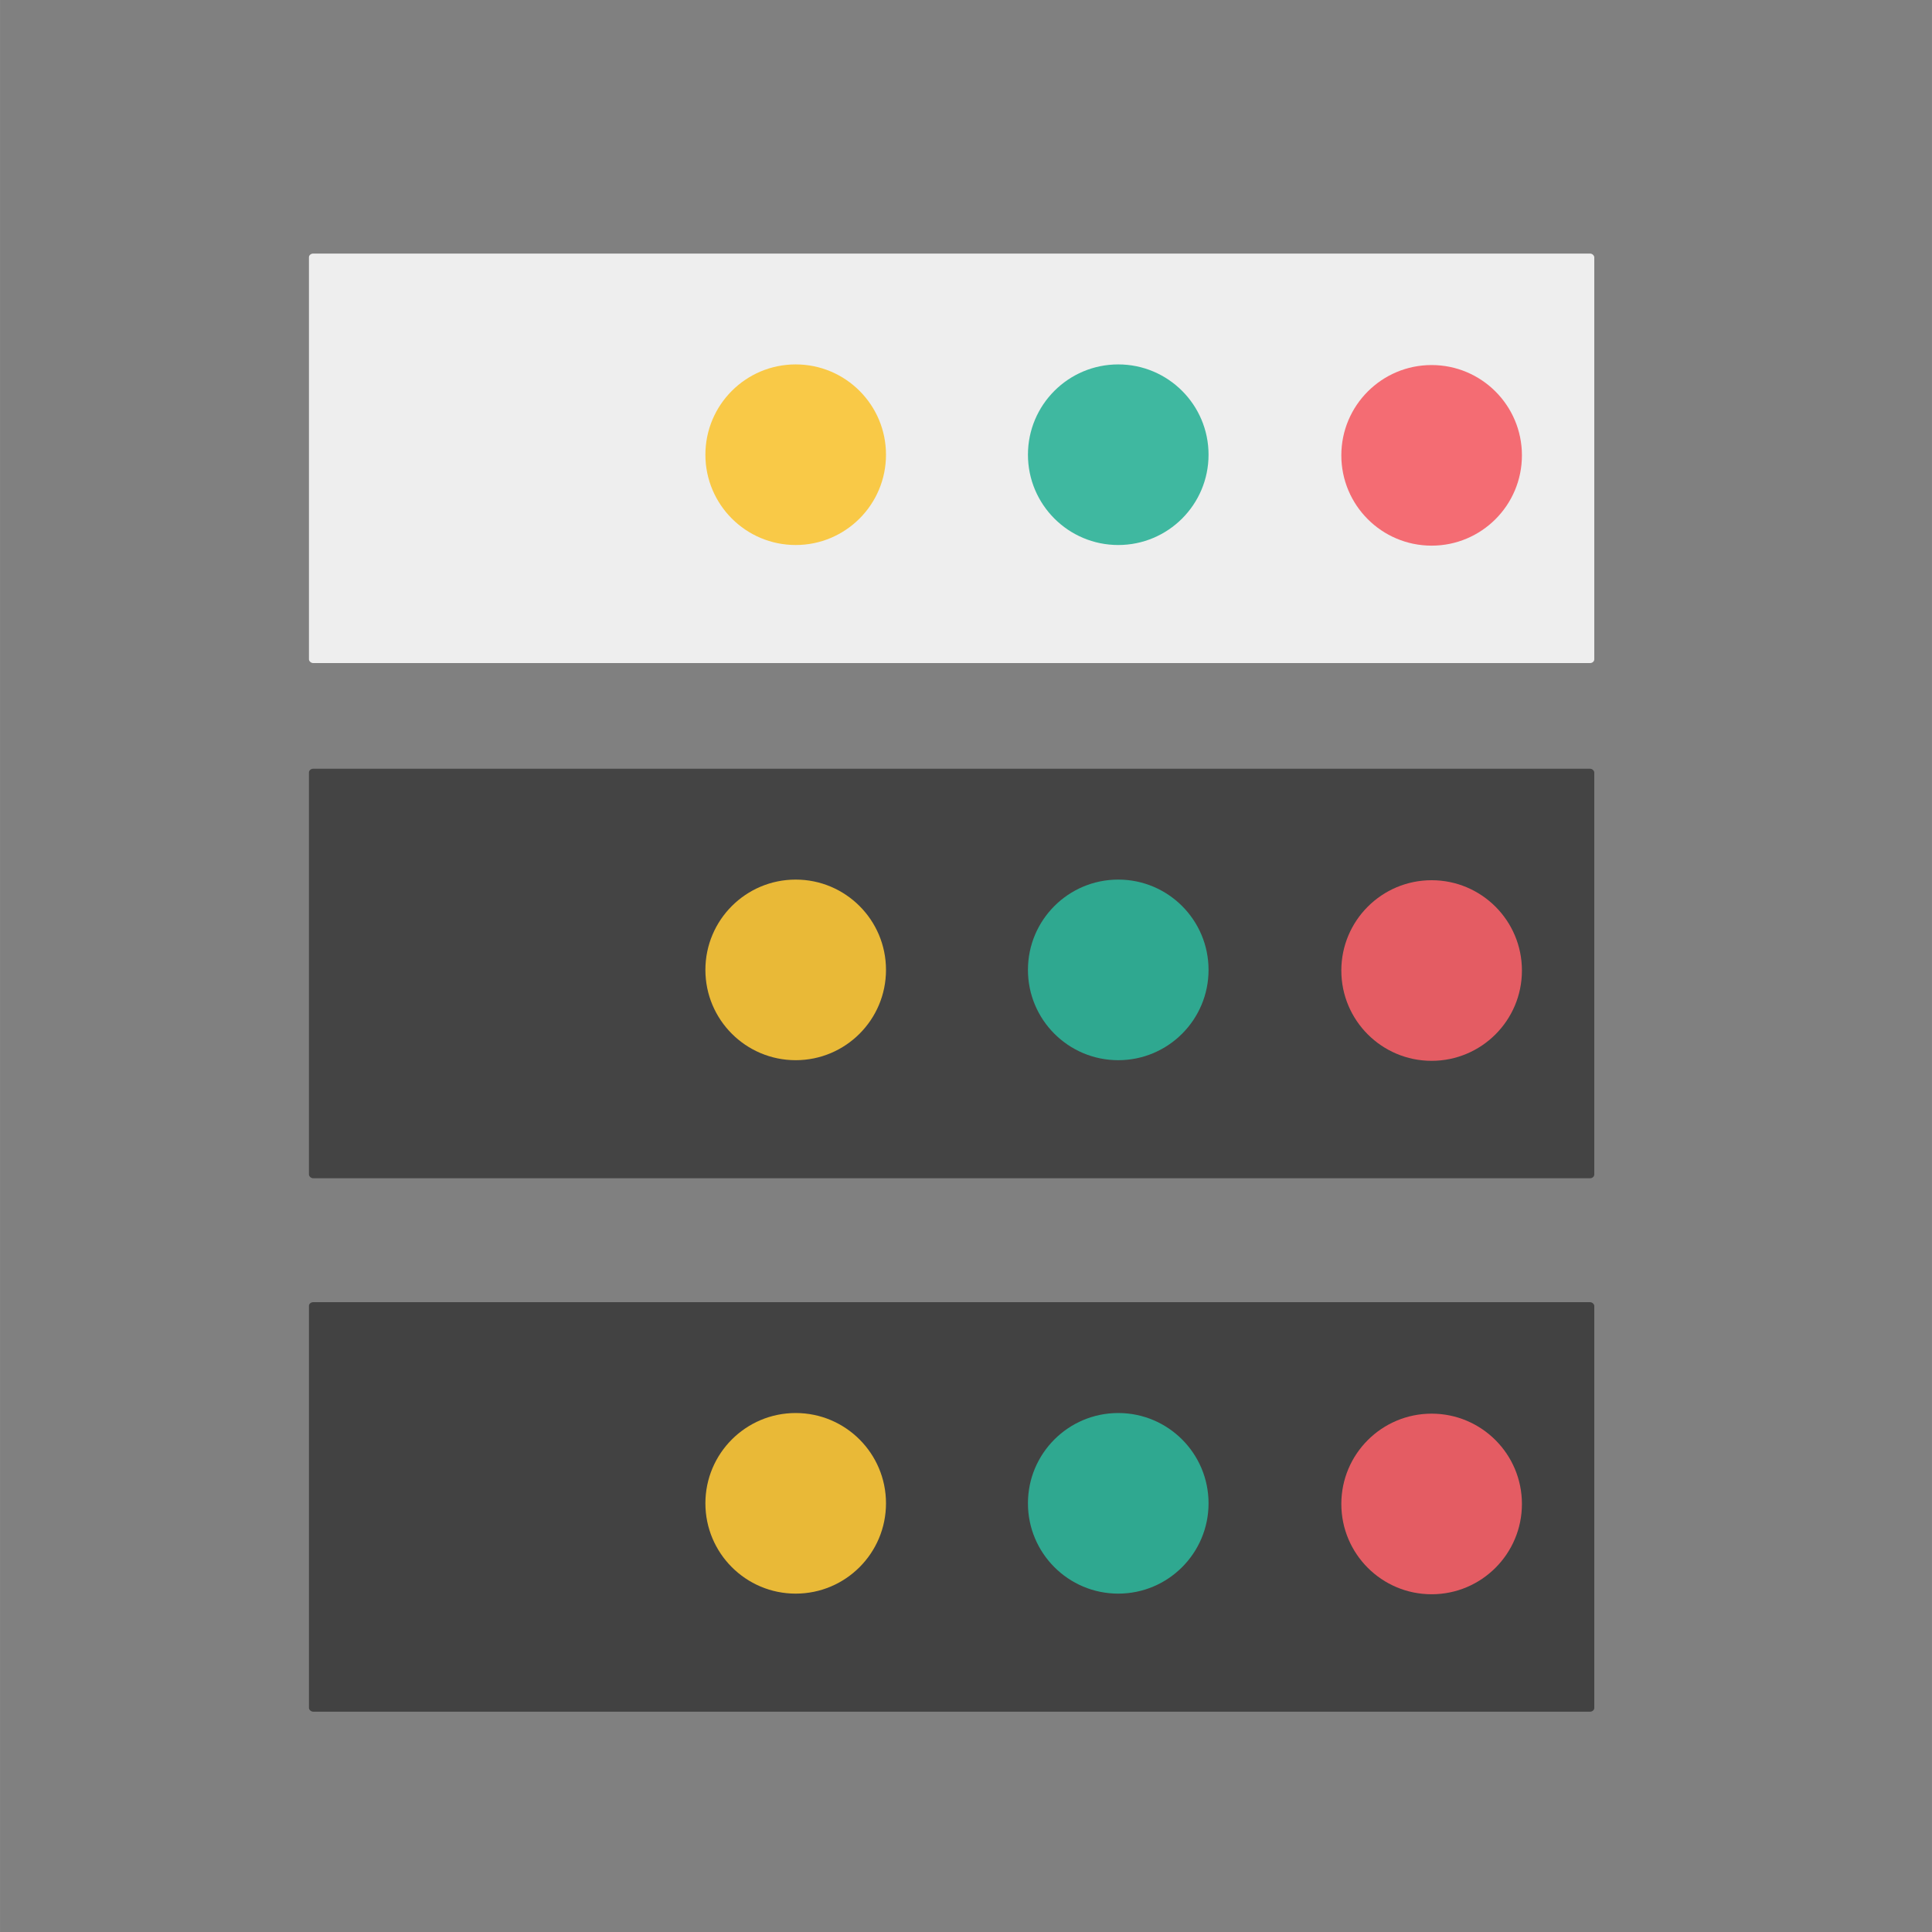 <?xml version="1.0" encoding="UTF-8" standalone="no"?>
<!-- Created with Inkscape (http://www.inkscape.org/) -->

<svg
   xmlns:dc="http://purl.org/dc/elements/1.1/"
   xmlns:cc="http://creativecommons.org/ns#"
   xmlns:rdf="http://www.w3.org/1999/02/22-rdf-syntax-ns#"
   xmlns:svg="http://www.w3.org/2000/svg"
   xmlns="http://www.w3.org/2000/svg"
   xmlns:sodipodi="http://sodipodi.sourceforge.net/DTD/sodipodi-0.dtd"
   xmlns:inkscape="http://www.inkscape.org/namespaces/inkscape"
   width="150"
   height="150"
   viewBox="0 0 39.687 39.688"
   version="1.1"
   id="svg903"
   inkscape:version="0.92.3 (2405546, 2018-03-11)"
   sodipodi:docname="thumbnail.svg">
  <rect x="0" y="0" width="39.687" height="39.688" fill="#808080" stroke="none"/>
  <defs
     id="defs897" />
  <sodipodi:namedview
     id="base"
     pagecolor="#f0f0f0"
     bordercolor="#666666"
     borderopacity="1.0"
     inkscape:pageopacity="0"
     inkscape:pageshadow="2"
     inkscape:zoom="3.959798"
     inkscape:cx="62.766699"
     inkscape:cy="34.621297"
     inkscape:document-units="mm"
     inkscape:current-layer="layer1"
     showgrid="true"
     inkscape:snap-global="true"
     units="px"
     inkscape:window-width="727"
     inkscape:window-height="477"
     inkscape:window-x="598"
     inkscape:window-y="306"
     inkscape:window-maximized="0">
    <inkscape:grid
       type="xygrid"
       id="grid1489" />
  </sodipodi:namedview>
  <g
     inkscape:label="Layer 1"
     inkscape:groupmode="layer"
     id="layer1"
     transform="translate(0,-257.312)">
    <g
       id="thumbnail-Light"
       transform="translate(0,-11.752)"
       inkscape:label="#g1115">
      <rect
         ry="0.077"
         rx="0.087"
         y="274.273"
         x="6.346"
         height="8.412"
         width="26.404"
         id="rect1448"
         style="opacity:1;fill:#eeeeee;fill-opacity:1;stroke:none;stroke-width:0.265;stroke-linecap:round;stroke-linejoin:miter;stroke-miterlimit:4;stroke-dasharray:none;stroke-opacity:1;paint-order:stroke fill markers" />
      <g
         transform="matrix(0.265,0,0,0.265,-115.094,325.479)"
         inkscape:label="#g6284"
         id="maximize"
         style="display:inline">
        <g
           transform="translate(-781,-432.638)"
           style="display:inline;opacity:1"
           id="g4891-6">
          <ellipse
             ry="7"
             rx="7"
             id="path4068-7-5-9-6-7-2-4-9"
             style="display:inline;opacity:0.95;fill:#2eb398;fill-opacity:0.953;stroke:none;stroke-width:0;stroke-linecap:butt;stroke-linejoin:miter;stroke-miterlimit:4;stroke-dasharray:none;stroke-dashoffset:0;stroke-opacity:1"
             cx="1302"
             cy="255" />
          <g
             style="fill:#c0e3ff;fill-opacity:1"
             transform="translate(1294,247)"
             id="g4806-9-7">
            <g
               id="layer9-78-7-4"
               inkscape:label="status"
               style="display:inline;fill:#c0e3ff;fill-opacity:1"
               transform="translate(-81,-967)" />
            <g
               style="fill:#c0e3ff;fill-opacity:1"
               id="layer10-3-3-5"
               inkscape:label="devices"
               transform="translate(-81,-967)" />
            <g
               style="fill:#c0e3ff;fill-opacity:1"
               id="layer11-19-75-2"
               inkscape:label="apps"
               transform="translate(-81,-967)" />
            <g
               style="fill:#c0e3ff;fill-opacity:1"
               id="layer13-4-9-5"
               inkscape:label="places"
               transform="translate(-81,-967)" />
            <g
               style="fill:#c0e3ff;fill-opacity:1"
               id="layer14-8-5-4"
               inkscape:label="mimetypes"
               transform="translate(-81,-967)" />
            <g
               id="layer15-5-8-7"
               inkscape:label="emblems"
               style="display:inline;fill:#c0e3ff;fill-opacity:1"
               transform="translate(-81,-967)" />
            <g
               id="g71291-1-7-4"
               inkscape:label="emotes"
               style="display:inline;fill:#c0e3ff;fill-opacity:1"
               transform="translate(-81,-967)" />
            <g
               id="g4953-7-1-4"
               inkscape:label="categories"
               style="display:inline;fill:#c0e3ff;fill-opacity:1"
               transform="translate(-81,-967)" />
            <g
               id="layer12-3-0-3"
               inkscape:label="actions"
               style="display:inline;fill:#c0e3ff;fill-opacity:1"
               transform="translate(-81,-967)" />
          </g>
        </g>
        <rect
           style="display:inline;opacity:1;fill:none;fill-opacity:1;stroke:none;stroke-width:1;stroke-linecap:butt;stroke-linejoin:miter;stroke-miterlimit:4;stroke-dasharray:none;stroke-dashoffset:0;stroke-opacity:0"
           id="rect17883-0-0"
           width="16"
           height="16"
           x="513"
           y="-185.638" />
      </g>
      <g
         transform="matrix(0.265,0,0,0.265,-114.035,325.479)"
         inkscape:label="#g6308"
         id="minimize"
         style="display:inline">
        <g
           transform="translate(-781,-432.638)"
           style="display:inline;opacity:1"
           id="g4909-8">
          <ellipse
             ry="7"
             rx="7"
             id="path4068-7-5-9-6-7-2-1-6"
             style="display:inline;opacity:0.95;fill:#fac536;fill-opacity:0.953;stroke:none;stroke-width:0;stroke-linecap:butt;stroke-linejoin:miter;stroke-miterlimit:4;stroke-dasharray:none;stroke-dashoffset:0;stroke-opacity:1"
             cx="1273"
             cy="255" />
          <g
             transform="translate(1265,247)"
             id="g4834-0-8"
             style="display:inline;opacity:1;fill:#c0e3ff;fill-opacity:1">
            <g
               id="layer9-3-4-4"
               inkscape:label="status"
               style="display:inline;fill:#c0e3ff;fill-opacity:1"
               transform="translate(-81,-967)" />
            <g
               style="fill:#c0e3ff;fill-opacity:1"
               id="layer10-4-1-3"
               inkscape:label="devices"
               transform="translate(-81,-967)" />
            <g
               style="fill:#c0e3ff;fill-opacity:1"
               id="layer11-2-6-1"
               inkscape:label="apps"
               transform="translate(-81,-967)" />
            <g
               style="fill:#c0e3ff;fill-opacity:1"
               id="layer13-5-4-4"
               inkscape:label="places"
               transform="translate(-81,-967)" />
            <g
               style="fill:#c0e3ff;fill-opacity:1"
               id="layer14-6-0-9"
               inkscape:label="mimetypes"
               transform="translate(-81,-967)" />
            <g
               id="layer15-52-1-2"
               inkscape:label="emblems"
               style="display:inline;fill:#c0e3ff;fill-opacity:1"
               transform="translate(-81,-967)" />
            <g
               id="g71291-3-9-0"
               inkscape:label="emotes"
               style="display:inline;fill:#c0e3ff;fill-opacity:1"
               transform="translate(-81,-967)" />
            <g
               id="g4953-8-2-6"
               inkscape:label="categories"
               style="display:inline;fill:#c0e3ff;fill-opacity:1"
               transform="translate(-81,-967)" />
            <g
               id="layer12-45-6-8"
               inkscape:label="actions"
               style="display:inline;fill:#c0e3ff;fill-opacity:1"
               transform="translate(-81,-967)" />
          </g>
        </g>
        <rect
           style="display:inline;opacity:1;fill:none;fill-opacity:1;stroke:none;stroke-width:1;stroke-linecap:butt;stroke-linejoin:miter;stroke-miterlimit:4;stroke-dasharray:none;stroke-dashoffset:0;stroke-opacity:0"
           id="rect17883-11-9"
           width="16"
           height="16"
           x="484"
           y="-185.638" />
      </g>
      <g
         inkscape:label="#g6254"
         transform="matrix(0.265,0,0,0.265,4.333,317.542)"
         id="close"
         style="display:inline">
        <g
           id="g6202"
           style="display:inline;opacity:1"
           transform="translate(-1207.375,-402.638)">
          <ellipse
             cy="255"
             cx="1302"
             style="display:inline;opacity:0.95;fill:#f55f67;fill-opacity:0.953;stroke:none;stroke-width:0;stroke-linecap:butt;stroke-linejoin:miter;stroke-miterlimit:4;stroke-dasharray:none;stroke-dashoffset:0;stroke-opacity:1"
             id="ellipse6176"
             rx="7"
             ry="7" />
          <g
             id="g6200"
             transform="translate(1294,247)"
             style="fill:#c0e3ff;fill-opacity:1">
            <g
               transform="translate(-81,-967)"
               style="display:inline;fill:#c0e3ff;fill-opacity:1"
               inkscape:label="status"
               id="g6180" />
            <g
               transform="translate(-81,-967)"
               inkscape:label="devices"
               id="g6182"
               style="fill:#c0e3ff;fill-opacity:1" />
            <g
               transform="translate(-81,-967)"
               inkscape:label="apps"
               id="g6184"
               style="fill:#c0e3ff;fill-opacity:1" />
            <g
               transform="translate(-81,-967)"
               inkscape:label="places"
               id="g6186"
               style="fill:#c0e3ff;fill-opacity:1" />
            <g
               transform="translate(-81,-967)"
               inkscape:label="mimetypes"
               id="g6188"
               style="fill:#c0e3ff;fill-opacity:1" />
            <g
               transform="translate(-81,-967)"
               style="display:inline;fill:#c0e3ff;fill-opacity:1"
               inkscape:label="emblems"
               id="g6190" />
            <g
               transform="translate(-81,-967)"
               style="display:inline;fill:#c0e3ff;fill-opacity:1"
               inkscape:label="emotes"
               id="g6192" />
            <g
               transform="translate(-81,-967)"
               style="display:inline;fill:#c0e3ff;fill-opacity:1"
               inkscape:label="categories"
               id="g6194" />
            <g
               transform="translate(-81,-967)"
               style="display:inline;fill:#c0e3ff;fill-opacity:1"
               inkscape:label="actions"
               id="g6198" />
          </g>
        </g>
        <rect
           y="-155.638"
           x="86.625"
           height="16"
           width="16"
           id="rect6204"
           style="display:inline;opacity:1;fill:none;fill-opacity:1;stroke:none;stroke-width:1;stroke-linecap:butt;stroke-linejoin:miter;stroke-miterlimit:4;stroke-dasharray:none;stroke-dashoffset:0;stroke-opacity:0" />
      </g>
    </g>
    <g
       id="thumbnail"
       transform="translate(0,-11.752)"
       inkscape:label="#g1070">
      <rect
         style="opacity:1;fill:#444444;fill-opacity:1;stroke:none;stroke-width:0.265;stroke-linecap:round;stroke-linejoin:miter;stroke-miterlimit:4;stroke-dasharray:none;stroke-opacity:1;paint-order:stroke fill markers"
         id="rect1503"
         width="26.404"
         height="8.412"
         x="6.346"
         y="284.856"
         rx="0.087"
         ry="0.077" />
      <g
         style="display:inline"
         id="g969"
         inkscape:label="#g6284"
         transform="matrix(0.265,0,0,0.265,-115.094,336.062)">
        <g
           id="g965"
           style="display:inline;opacity:1"
           transform="translate(-781,-432.638)">
          <ellipse
             cy="255"
             cx="1302"
             style="display:inline;opacity:0.95;fill:#2eb398;fill-opacity:0.953;stroke:none;stroke-width:0;stroke-linecap:butt;stroke-linejoin:miter;stroke-miterlimit:4;stroke-dasharray:none;stroke-dashoffset:0;stroke-opacity:1"
             id="ellipse943"
             rx="7"
             ry="7" />
          <g
             id="g963"
             transform="translate(1294,247)"
             style="fill:#c0e3ff;fill-opacity:1">
            <g
               transform="translate(-81,-967)"
               style="display:inline;fill:#c0e3ff;fill-opacity:1"
               inkscape:label="status"
               id="g945" />
            <g
               transform="translate(-81,-967)"
               inkscape:label="devices"
               id="g947"
               style="fill:#c0e3ff;fill-opacity:1" />
            <g
               transform="translate(-81,-967)"
               inkscape:label="apps"
               id="g949"
               style="fill:#c0e3ff;fill-opacity:1" />
            <g
               transform="translate(-81,-967)"
               inkscape:label="places"
               id="g951"
               style="fill:#c0e3ff;fill-opacity:1" />
            <g
               transform="translate(-81,-967)"
               inkscape:label="mimetypes"
               id="g953"
               style="fill:#c0e3ff;fill-opacity:1" />
            <g
               transform="translate(-81,-967)"
               style="display:inline;fill:#c0e3ff;fill-opacity:1"
               inkscape:label="emblems"
               id="g955" />
            <g
               transform="translate(-81,-967)"
               style="display:inline;fill:#c0e3ff;fill-opacity:1"
               inkscape:label="emotes"
               id="g957" />
            <g
               transform="translate(-81,-967)"
               style="display:inline;fill:#c0e3ff;fill-opacity:1"
               inkscape:label="categories"
               id="g959" />
            <g
               transform="translate(-81,-967)"
               style="display:inline;fill:#c0e3ff;fill-opacity:1"
               inkscape:label="actions"
               id="g961" />
          </g>
        </g>
        <rect
           y="-185.638"
           x="513"
           height="16"
           width="16"
           id="rect967"
           style="display:inline;opacity:1;fill:none;fill-opacity:1;stroke:none;stroke-width:1;stroke-linecap:butt;stroke-linejoin:miter;stroke-miterlimit:4;stroke-dasharray:none;stroke-dashoffset:0;stroke-opacity:0" />
      </g>
      <g
         style="display:inline"
         id="g997"
         inkscape:label="#g6308"
         transform="matrix(0.265,0,0,0.265,-114.035,336.062)">
        <g
           id="g993"
           style="display:inline;opacity:1"
           transform="translate(-781,-432.638)">
          <ellipse
             cy="255"
             cx="1273"
             style="display:inline;opacity:0.95;fill:#fac536;fill-opacity:0.953;stroke:none;stroke-width:0;stroke-linecap:butt;stroke-linejoin:miter;stroke-miterlimit:4;stroke-dasharray:none;stroke-dashoffset:0;stroke-opacity:1"
             id="ellipse971"
             rx="7"
             ry="7" />
          <g
             style="display:inline;opacity:1;fill:#c0e3ff;fill-opacity:1"
             id="g991"
             transform="translate(1265,247)">
            <g
               transform="translate(-81,-967)"
               style="display:inline;fill:#c0e3ff;fill-opacity:1"
               inkscape:label="status"
               id="g973" />
            <g
               transform="translate(-81,-967)"
               inkscape:label="devices"
               id="g975"
               style="fill:#c0e3ff;fill-opacity:1" />
            <g
               transform="translate(-81,-967)"
               inkscape:label="apps"
               id="g977"
               style="fill:#c0e3ff;fill-opacity:1" />
            <g
               transform="translate(-81,-967)"
               inkscape:label="places"
               id="g979"
               style="fill:#c0e3ff;fill-opacity:1" />
            <g
               transform="translate(-81,-967)"
               inkscape:label="mimetypes"
               id="g981"
               style="fill:#c0e3ff;fill-opacity:1" />
            <g
               transform="translate(-81,-967)"
               style="display:inline;fill:#c0e3ff;fill-opacity:1"
               inkscape:label="emblems"
               id="g983" />
            <g
               transform="translate(-81,-967)"
               style="display:inline;fill:#c0e3ff;fill-opacity:1"
               inkscape:label="emotes"
               id="g985" />
            <g
               transform="translate(-81,-967)"
               style="display:inline;fill:#c0e3ff;fill-opacity:1"
               inkscape:label="categories"
               id="g987" />
            <g
               transform="translate(-81,-967)"
               style="display:inline;fill:#c0e3ff;fill-opacity:1"
               inkscape:label="actions"
               id="g989" />
          </g>
        </g>
        <rect
           y="-185.638"
           x="484"
           height="16"
           width="16"
           id="rect995"
           style="display:inline;opacity:1;fill:none;fill-opacity:1;stroke:none;stroke-width:1;stroke-linecap:butt;stroke-linejoin:miter;stroke-miterlimit:4;stroke-dasharray:none;stroke-dashoffset:0;stroke-opacity:0" />
      </g>
      <g
         style="display:inline"
         id="g1025"
         transform="matrix(0.265,0,0,0.265,4.333,328.125)"
         inkscape:label="#g6254">
        <g
           transform="translate(-1207.375,-402.638)"
           style="display:inline;opacity:1"
           id="g1021">
          <ellipse
             ry="7"
             rx="7"
             id="ellipse999"
             style="display:inline;opacity:0.95;fill:#f55f67;fill-opacity:0.953;stroke:none;stroke-width:0;stroke-linecap:butt;stroke-linejoin:miter;stroke-miterlimit:4;stroke-dasharray:none;stroke-dashoffset:0;stroke-opacity:1"
             cx="1302"
             cy="255" />
          <g
             style="fill:#c0e3ff;fill-opacity:1"
             transform="translate(1294,247)"
             id="g1019">
            <g
               id="g1001"
               inkscape:label="status"
               style="display:inline;fill:#c0e3ff;fill-opacity:1"
               transform="translate(-81,-967)" />
            <g
               style="fill:#c0e3ff;fill-opacity:1"
               id="g1003"
               inkscape:label="devices"
               transform="translate(-81,-967)" />
            <g
               style="fill:#c0e3ff;fill-opacity:1"
               id="g1005"
               inkscape:label="apps"
               transform="translate(-81,-967)" />
            <g
               style="fill:#c0e3ff;fill-opacity:1"
               id="g1007"
               inkscape:label="places"
               transform="translate(-81,-967)" />
            <g
               style="fill:#c0e3ff;fill-opacity:1"
               id="g1009"
               inkscape:label="mimetypes"
               transform="translate(-81,-967)" />
            <g
               id="g1011"
               inkscape:label="emblems"
               style="display:inline;fill:#c0e3ff;fill-opacity:1"
               transform="translate(-81,-967)" />
            <g
               id="g1013"
               inkscape:label="emotes"
               style="display:inline;fill:#c0e3ff;fill-opacity:1"
               transform="translate(-81,-967)" />
            <g
               id="g1015"
               inkscape:label="categories"
               style="display:inline;fill:#c0e3ff;fill-opacity:1"
               transform="translate(-81,-967)" />
            <g
               id="g1017"
               inkscape:label="actions"
               style="display:inline;fill:#c0e3ff;fill-opacity:1"
               transform="translate(-81,-967)" />
          </g>
        </g>
        <rect
           style="display:inline;opacity:1;fill:none;fill-opacity:1;stroke:none;stroke-width:1;stroke-linecap:butt;stroke-linejoin:miter;stroke-miterlimit:4;stroke-dasharray:none;stroke-dashoffset:0;stroke-opacity:0"
           id="rect1023"
           width="16"
           height="16"
           x="86.625"
           y="-155.638" />
      </g>
    </g>
    <g
       id="thumbnail-Dark"
       transform="translate(0,-0.794)"
       inkscape:label="#g1203">
      <rect
         ry="0.077"
         rx="0.087"
         y="284.856"
         x="6.346"
         height="8.412"
         width="26.404"
         id="rect1117"
         style="opacity:1;fill:#424242;fill-opacity:1;stroke:none;stroke-width:0.265;stroke-linecap:round;stroke-linejoin:miter;stroke-miterlimit:4;stroke-dasharray:none;stroke-opacity:1;paint-order:stroke fill markers" />
      <g
         transform="matrix(0.265,0,0,0.265,-115.094,336.062)"
         inkscape:label="#g6284"
         id="g1145"
         style="display:inline">
        <g
           transform="translate(-781,-432.638)"
           style="display:inline;opacity:1"
           id="g1141">
          <ellipse
             ry="7"
             rx="7"
             id="ellipse1119"
             style="display:inline;opacity:0.95;fill:#2eb398;fill-opacity:0.953;stroke:none;stroke-width:0;stroke-linecap:butt;stroke-linejoin:miter;stroke-miterlimit:4;stroke-dasharray:none;stroke-dashoffset:0;stroke-opacity:1"
             cx="1302"
             cy="255" />
          <g
             style="fill:#c0e3ff;fill-opacity:1"
             transform="translate(1294,247)"
             id="g1139">
            <g
               id="g1121"
               inkscape:label="status"
               style="display:inline;fill:#c0e3ff;fill-opacity:1"
               transform="translate(-81,-967)" />
            <g
               style="fill:#c0e3ff;fill-opacity:1"
               id="g1123"
               inkscape:label="devices"
               transform="translate(-81,-967)" />
            <g
               style="fill:#c0e3ff;fill-opacity:1"
               id="g1125"
               inkscape:label="apps"
               transform="translate(-81,-967)" />
            <g
               style="fill:#c0e3ff;fill-opacity:1"
               id="g1127"
               inkscape:label="places"
               transform="translate(-81,-967)" />
            <g
               style="fill:#c0e3ff;fill-opacity:1"
               id="g1129"
               inkscape:label="mimetypes"
               transform="translate(-81,-967)" />
            <g
               id="g1131"
               inkscape:label="emblems"
               style="display:inline;fill:#c0e3ff;fill-opacity:1"
               transform="translate(-81,-967)" />
            <g
               id="g1133"
               inkscape:label="emotes"
               style="display:inline;fill:#c0e3ff;fill-opacity:1"
               transform="translate(-81,-967)" />
            <g
               id="g1135"
               inkscape:label="categories"
               style="display:inline;fill:#c0e3ff;fill-opacity:1"
               transform="translate(-81,-967)" />
            <g
               id="g1137"
               inkscape:label="actions"
               style="display:inline;fill:#c0e3ff;fill-opacity:1"
               transform="translate(-81,-967)" />
          </g>
        </g>
        <rect
           style="display:inline;opacity:1;fill:none;fill-opacity:1;stroke:none;stroke-width:1;stroke-linecap:butt;stroke-linejoin:miter;stroke-miterlimit:4;stroke-dasharray:none;stroke-dashoffset:0;stroke-opacity:0"
           id="rect1143"
           width="16"
           height="16"
           x="513"
           y="-185.638" />
      </g>
      <g
         transform="matrix(0.265,0,0,0.265,-114.035,336.062)"
         inkscape:label="#g6308"
         id="g1173"
         style="display:inline">
        <g
           transform="translate(-781,-432.638)"
           style="display:inline;opacity:1"
           id="g1169">
          <ellipse
             ry="7"
             rx="7"
             id="ellipse1147"
             style="display:inline;opacity:0.95;fill:#fac536;fill-opacity:0.953;stroke:none;stroke-width:0;stroke-linecap:butt;stroke-linejoin:miter;stroke-miterlimit:4;stroke-dasharray:none;stroke-dashoffset:0;stroke-opacity:1"
             cx="1273"
             cy="255" />
          <g
             transform="translate(1265,247)"
             id="g1167"
             style="display:inline;opacity:1;fill:#c0e3ff;fill-opacity:1">
            <g
               id="g1149"
               inkscape:label="status"
               style="display:inline;fill:#c0e3ff;fill-opacity:1"
               transform="translate(-81,-967)" />
            <g
               style="fill:#c0e3ff;fill-opacity:1"
               id="g1151"
               inkscape:label="devices"
               transform="translate(-81,-967)" />
            <g
               style="fill:#c0e3ff;fill-opacity:1"
               id="g1153"
               inkscape:label="apps"
               transform="translate(-81,-967)" />
            <g
               style="fill:#c0e3ff;fill-opacity:1"
               id="g1155"
               inkscape:label="places"
               transform="translate(-81,-967)" />
            <g
               style="fill:#c0e3ff;fill-opacity:1"
               id="g1157"
               inkscape:label="mimetypes"
               transform="translate(-81,-967)" />
            <g
               id="g1159"
               inkscape:label="emblems"
               style="display:inline;fill:#c0e3ff;fill-opacity:1"
               transform="translate(-81,-967)" />
            <g
               id="g1161"
               inkscape:label="emotes"
               style="display:inline;fill:#c0e3ff;fill-opacity:1"
               transform="translate(-81,-967)" />
            <g
               id="g1163"
               inkscape:label="categories"
               style="display:inline;fill:#c0e3ff;fill-opacity:1"
               transform="translate(-81,-967)" />
            <g
               id="g1165"
               inkscape:label="actions"
               style="display:inline;fill:#c0e3ff;fill-opacity:1"
               transform="translate(-81,-967)" />
          </g>
        </g>
        <rect
           style="display:inline;opacity:1;fill:none;fill-opacity:1;stroke:none;stroke-width:1;stroke-linecap:butt;stroke-linejoin:miter;stroke-miterlimit:4;stroke-dasharray:none;stroke-dashoffset:0;stroke-opacity:0"
           id="rect1171"
           width="16"
           height="16"
           x="484"
           y="-185.638" />
      </g>
      <g
         inkscape:label="#g6254"
         transform="matrix(0.265,0,0,0.265,4.333,328.125)"
         id="g1201"
         style="display:inline">
        <g
           id="g1197"
           style="display:inline;opacity:1"
           transform="translate(-1207.375,-402.638)">
          <ellipse
             cy="255"
             cx="1302"
             style="display:inline;opacity:0.95;fill:#f55f67;fill-opacity:0.953;stroke:none;stroke-width:0;stroke-linecap:butt;stroke-linejoin:miter;stroke-miterlimit:4;stroke-dasharray:none;stroke-dashoffset:0;stroke-opacity:1"
             id="ellipse1175"
             rx="7"
             ry="7" />
          <g
             id="g1195"
             transform="translate(1294,247)"
             style="fill:#c0e3ff;fill-opacity:1">
            <g
               transform="translate(-81,-967)"
               style="display:inline;fill:#c0e3ff;fill-opacity:1"
               inkscape:label="status"
               id="g1177" />
            <g
               transform="translate(-81,-967)"
               inkscape:label="devices"
               id="g1179"
               style="fill:#c0e3ff;fill-opacity:1" />
            <g
               transform="translate(-81,-967)"
               inkscape:label="apps"
               id="g1181"
               style="fill:#c0e3ff;fill-opacity:1" />
            <g
               transform="translate(-81,-967)"
               inkscape:label="places"
               id="g1183"
               style="fill:#c0e3ff;fill-opacity:1" />
            <g
               transform="translate(-81,-967)"
               inkscape:label="mimetypes"
               id="g1185"
               style="fill:#c0e3ff;fill-opacity:1" />
            <g
               transform="translate(-81,-967)"
               style="display:inline;fill:#c0e3ff;fill-opacity:1"
               inkscape:label="emblems"
               id="g1187" />
            <g
               transform="translate(-81,-967)"
               style="display:inline;fill:#c0e3ff;fill-opacity:1"
               inkscape:label="emotes"
               id="g1189" />
            <g
               transform="translate(-81,-967)"
               style="display:inline;fill:#c0e3ff;fill-opacity:1"
               inkscape:label="categories"
               id="g1191" />
            <g
               transform="translate(-81,-967)"
               style="display:inline;fill:#c0e3ff;fill-opacity:1"
               inkscape:label="actions"
               id="g1193" />
          </g>
        </g>
        <rect
           y="-155.638"
           x="86.625"
           height="16"
           width="16"
           id="rect1199"
           style="display:inline;opacity:1;fill:none;fill-opacity:1;stroke:none;stroke-width:1;stroke-linecap:butt;stroke-linejoin:miter;stroke-miterlimit:4;stroke-dasharray:none;stroke-dashoffset:0;stroke-opacity:0" />
      </g>
    </g>
  </g>
</svg>
